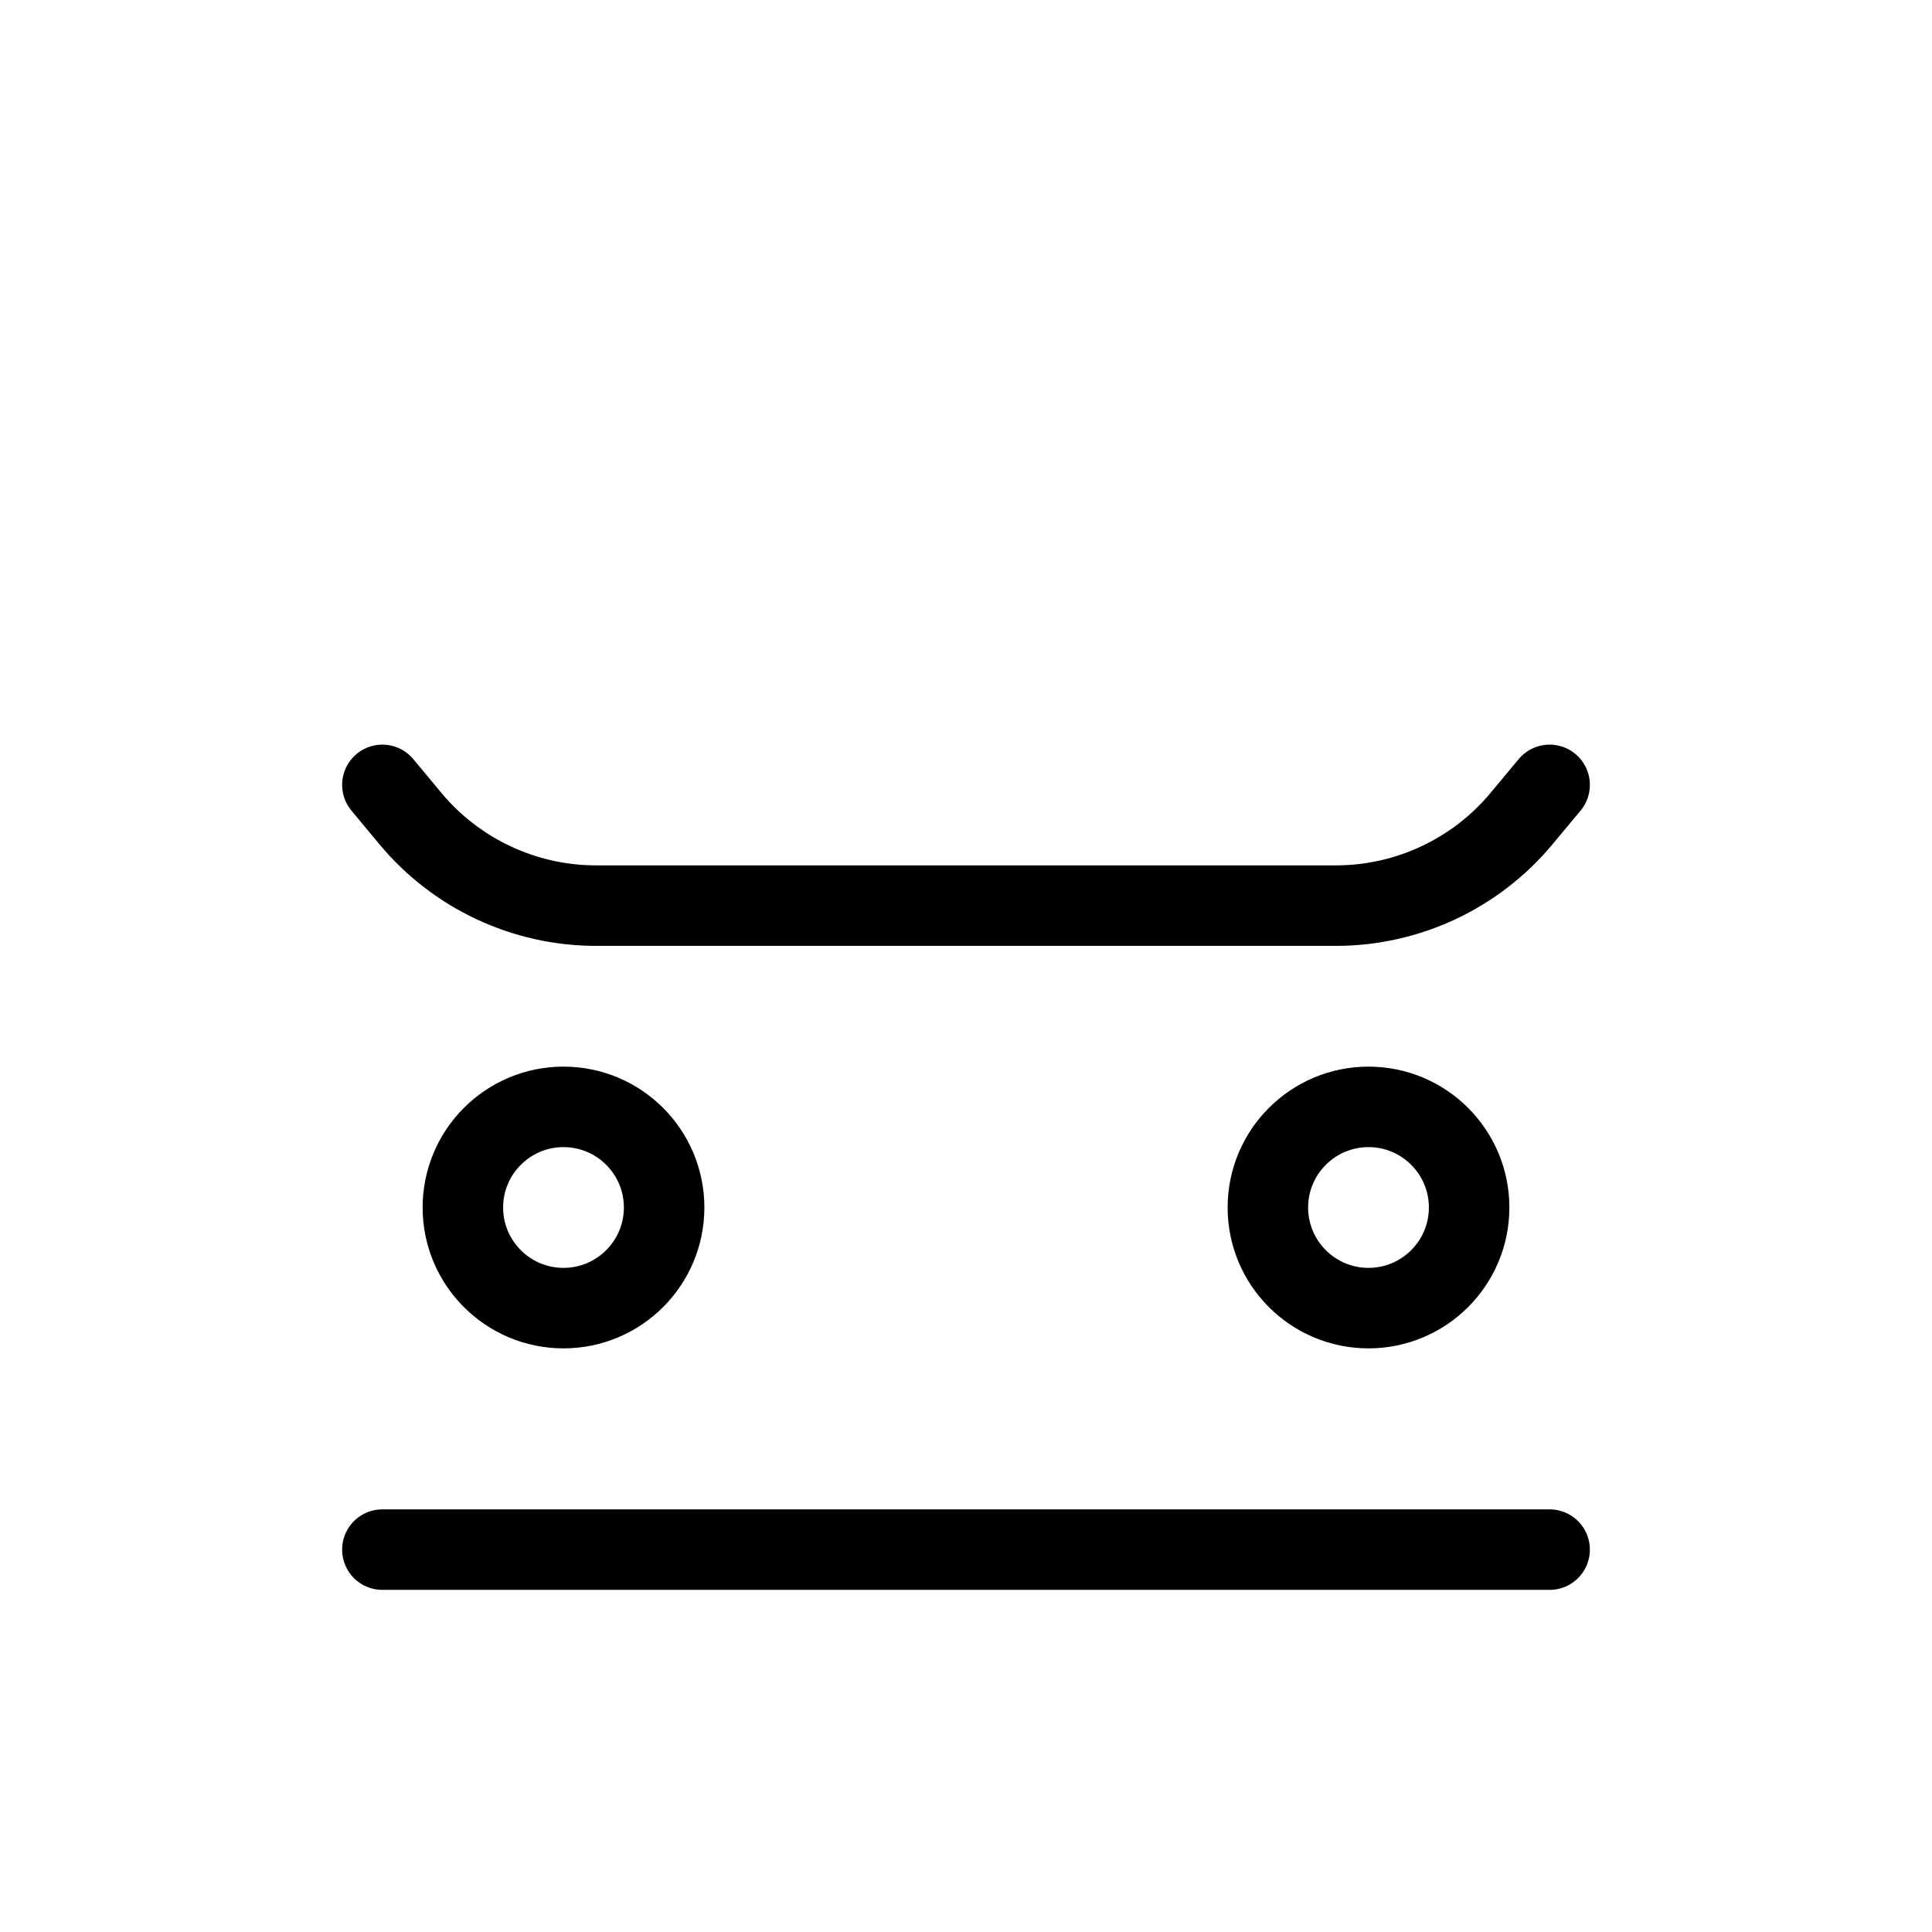 <svg width="24" height="24" viewBox="0 0 24 24" fill="none" xmlns="http://www.w3.org/2000/svg">
<path d="M8.25 15C8.25 15.69 7.69 16.25 7 16.25C6.31 16.25 5.75 15.69 5.75 15C5.75 14.31 6.31 13.75 7 13.75C7.69 13.75 8.25 14.31 8.25 15Z" stroke="currentColor" stroke-linecap="round" stroke-linejoin="round"/>
<path d="M4.75 9.75L5.1 10.171C5.67 10.854 6.515 11.25 7.405 11.25H16.595C17.485 11.25 18.33 10.854 18.899 10.171L19.25 9.75" stroke="currentColor" stroke-linecap="round" stroke-linejoin="round"/>
<path d="M18.25 15C18.25 15.69 17.69 16.25 17 16.25C16.31 16.25 15.75 15.69 15.75 15C15.75 14.31 16.31 13.75 17 13.75C17.69 13.75 18.25 14.31 18.25 15Z" stroke="currentColor" stroke-linecap="round" stroke-linejoin="round"/>
<path d="M4.75 19.25H19.25" stroke="currentColor" stroke-linecap="round" stroke-linejoin="round"/>
</svg>
